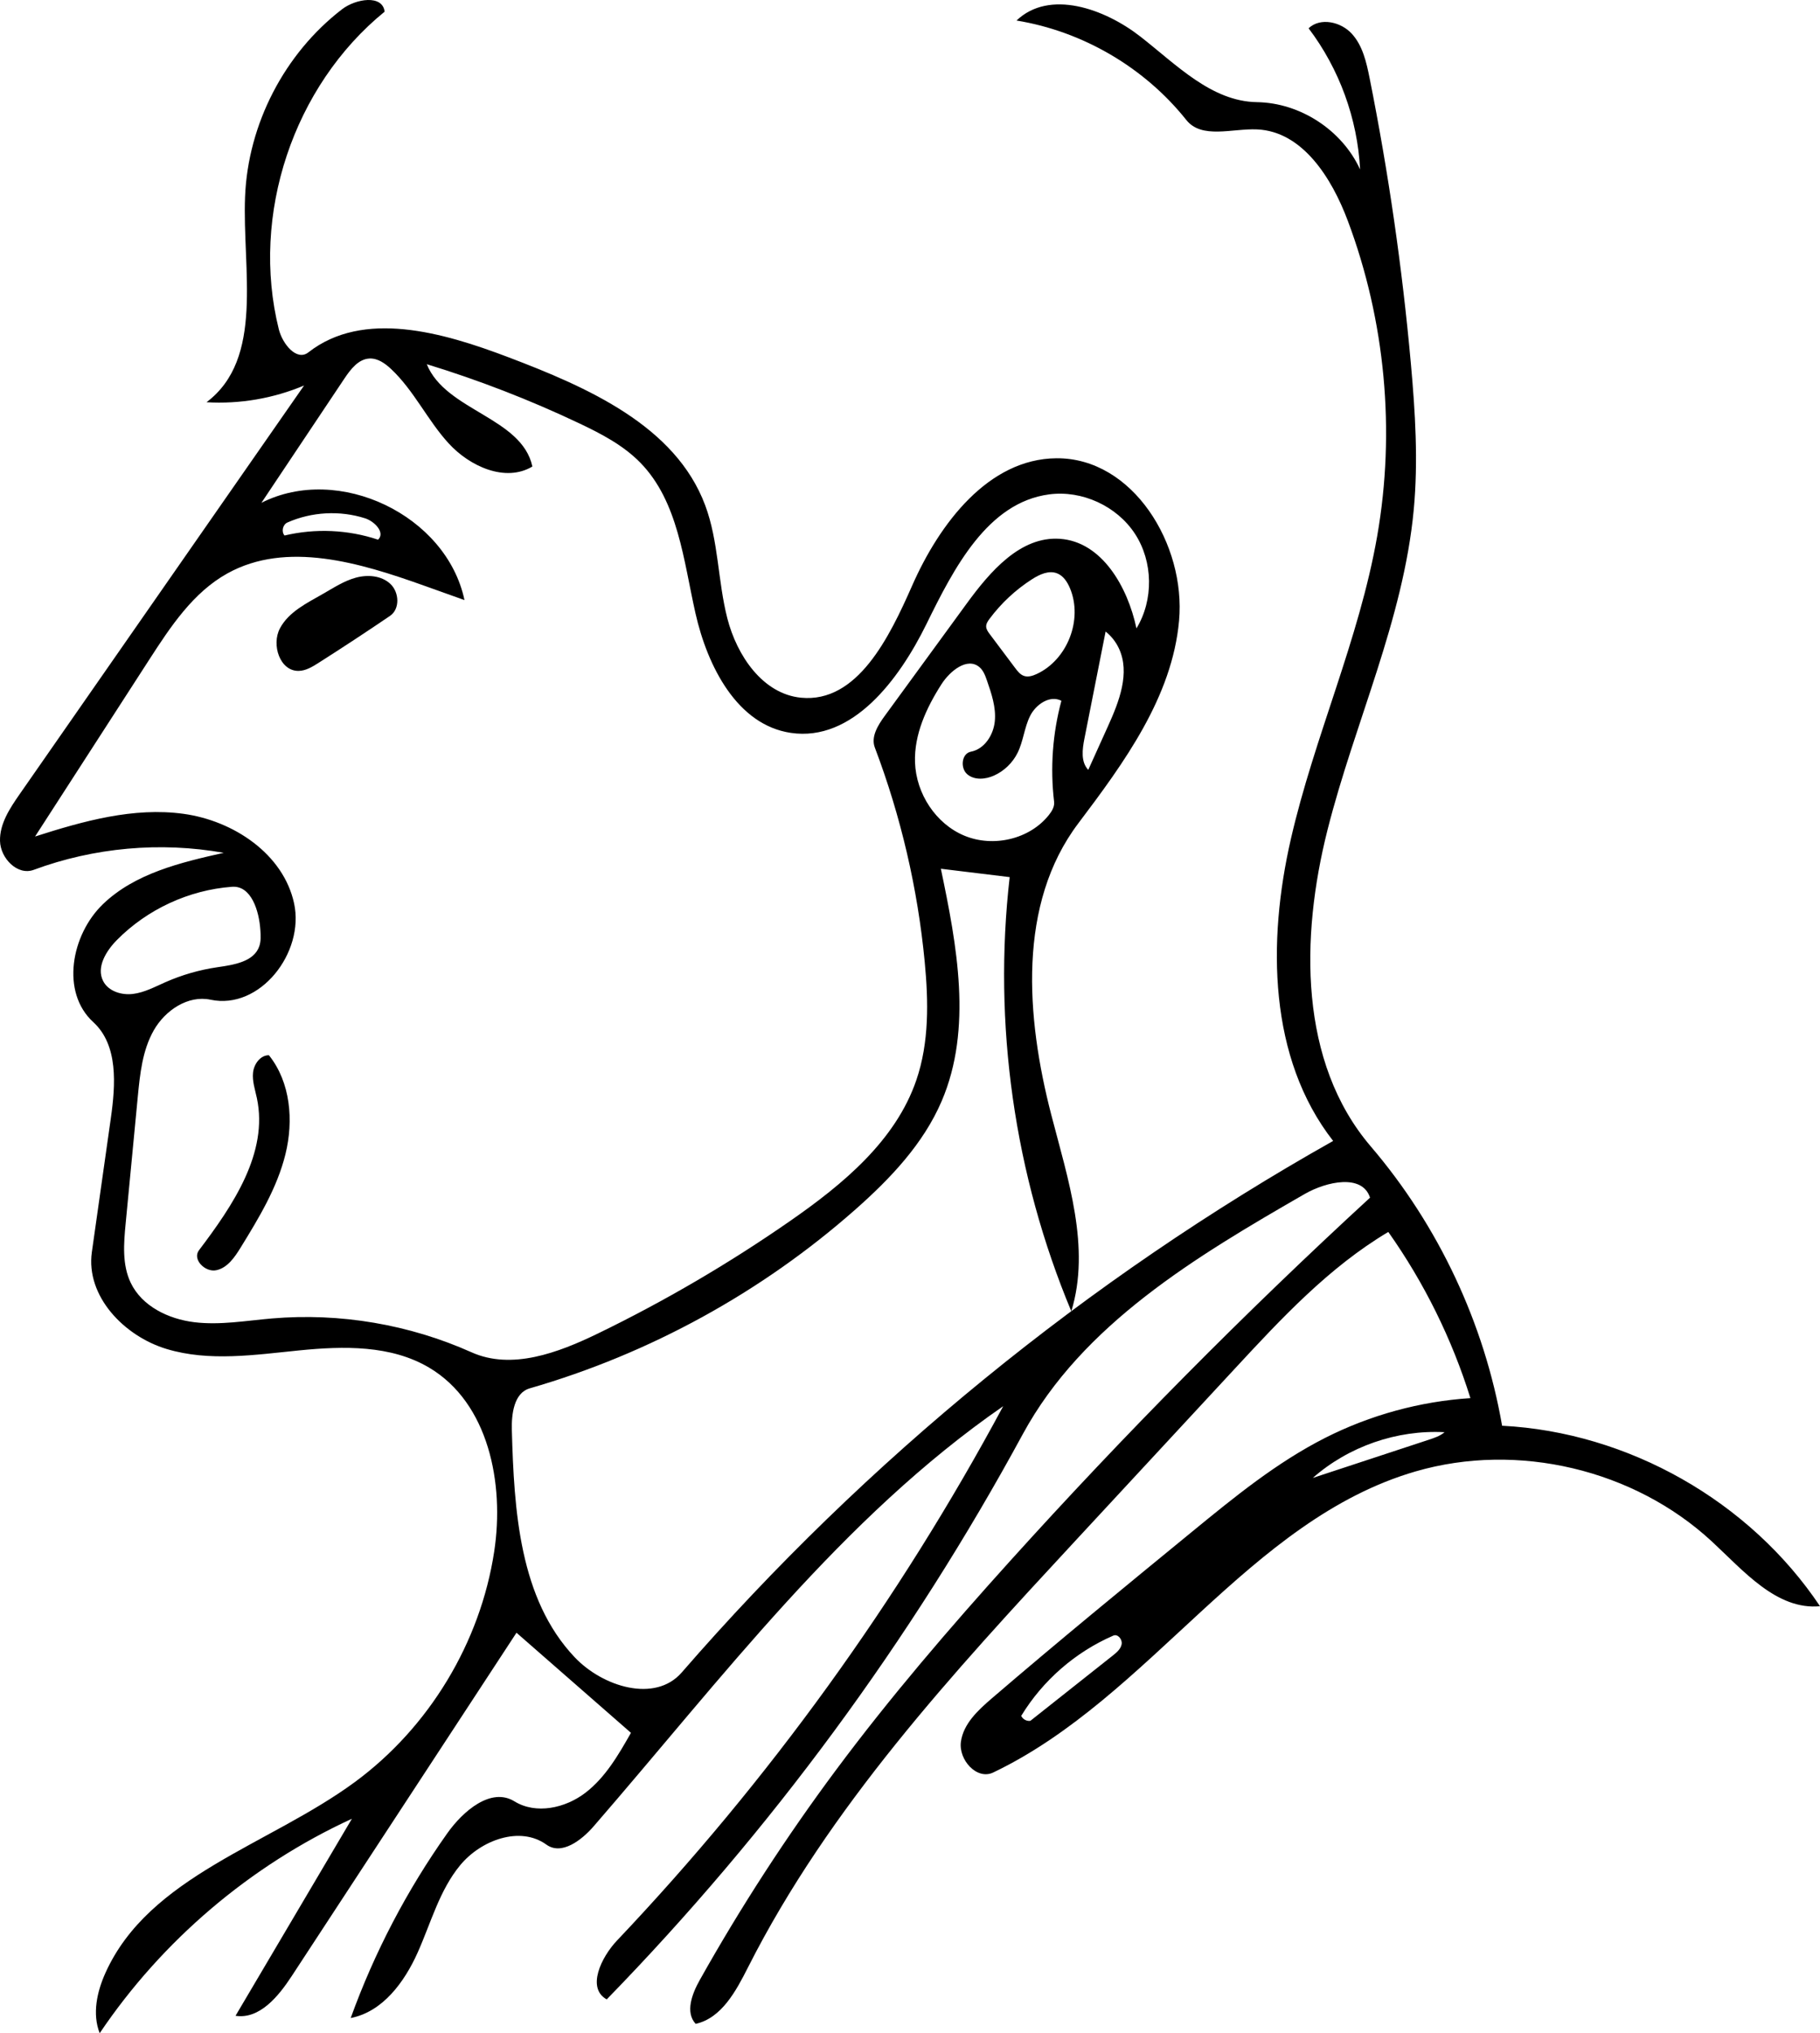<?xml version="1.0" encoding="UTF-8" standalone="no"?>
<!DOCTYPE svg PUBLIC "-//W3C//DTD SVG 1.1//EN" "http://www.w3.org/Graphics/SVG/1.1/DTD/svg11.dtd">
<!-- Created with Vectornator (http://vectornator.io/) -->
<svg height="100%" stroke-miterlimit="10" style="fill-rule:nonzero;clip-rule:evenodd;stroke-linecap:round;stroke-linejoin:round;" version="1.1" viewBox="0 0 412.647 460.89" width="100%" xmlSpace="preserve" xmlns="http://www.w3.org/2000/svg" xmlnsVectornator="http://vectornator.io" xmlnsXlink="http://www.w3.org/1999/xlink">
<defs/>
<clipPath id="ArtboardFrame">
<rect height="460.89" width="412.647" x="0" y="0"/>
</clipPath>
<g clip-path="url(#ArtboardFrame)" id="Untitled" vectornatorLayerName="Untitled">
<path d="M60.969 239.2C65.881 245.331 66.599 254.006 64.72 261.634C62.84 269.262 58.686 276.102 54.567 282.791C53.209 284.997 51.579 287.399 49.045 287.935C46.51 288.471 43.55 285.481 45.112 283.415C52.785 273.272 60.893 261.345 58.239 248.907C57.831 246.997 57.168 245.086 57.371 243.144C57.575 241.203 59.017 239.193 60.969 239.2Z" fill="#000000" fill-rule="nonzero" opacity="1" stroke="none"/>
<path d="M88.427 139.61C83.07 143.25 77.656 146.808 72.189 150.281C70.813 151.156 69.341 152.054 67.711 152.082C63.47 152.156 61.485 146.173 63.475 142.428C65.466 138.683 69.587 136.707 73.266 134.597C75.668 133.22 78.025 131.669 80.698 130.943C83.37 130.216 86.502 130.469 88.516 132.369C90.53 134.27 90.718 138.054 88.427 139.61Z" fill="#000000" fill-rule="nonzero" opacity="1" stroke="none"/>
<path d="M321.002 333.531C283.053 344.537 260.843 384.755 225.193 401.794C221.469 403.574 217.303 398.914 217.867 394.825C218.431 390.737 221.757 387.665 224.889 384.977C239.839 372.141 255.085 359.655 270.33 347.169C279.858 339.365 289.483 331.498 300.47 325.931C310.686 320.756 321.956 317.674 333.384 316.931C329.196 303.505 322.889 290.743 314.768 279.261C301.348 287.237 290.538 298.85 279.927 310.3C267.848 323.334 255.769 336.368 243.69 349.402C216.022 379.257 187.991 409.627 169.606 445.942C166.879 451.327 163.621 457.456 157.73 458.773C155.301 456.147 156.915 451.94 158.665 448.821C167.934 432.303 178.266 416.381 189.576 401.188C201.849 384.702 215.256 369.092 229.028 353.837C254.933 325.144 282.171 297.654 310.626 271.488C308.888 266.036 300.749 267.814 295.79 270.669C271.209 284.819 245.419 300.177 231.891 325.106C206.517 371.866 174.677 415.112 137.561 453.227C132.952 450.693 136.283 443.69 139.903 439.874C174.284 403.622 203.812 362.774 227.453 318.758C190.876 344.055 163.739 380.395 134.599 413.992C131.829 417.186 127.312 420.618 123.884 418.143C117.907 413.828 109.063 417.11 104.357 422.785C99.652 428.46 97.716 435.853 94.707 442.583C91.699 449.314 86.755 456.055 79.516 457.448C84.883 442.585 92.273 428.454 101.417 415.566C105.013 410.497 111.34 405.077 116.634 408.333C121.523 411.339 128.148 409.893 132.707 406.407C137.266 402.922 140.221 397.793 143.057 392.804C134.405 385.24 125.754 377.675 117.103 370.11C100.112 396.061 83.121 422.011 66.129 447.961C63.114 452.567 58.844 457.775 53.401 456.944C62.197 442.056 70.991 427.167 79.786 412.279C56.769 422.86 36.752 439.877 22.603 460.89C20.882 456.498 21.984 451.48 23.925 447.181C33.854 425.197 61.044 418.245 80.472 403.948C97.296 391.567 108.918 372.333 112.053 351.681C114.4 336.216 110.761 318.017 97.313 310.028C88.641 304.876 77.877 305.11 67.84 306.113C57.803 307.116 47.455 308.704 37.796 305.797C28.137 302.891 19.412 293.808 20.828 283.82C22.259 273.721 23.691 263.622 25.123 253.522C26.206 245.884 26.84 236.898 21.145 231.694C13.735 224.921 16.125 211.891 23.363 204.935C30.602 197.979 40.924 195.511 50.721 193.318C36.358 190.761 21.319 192.11 7.64 197.18C3.967 198.542 0.102 194.562 0.003 190.646C-0.096 186.73 2.235 183.219 4.473 180.004C25.963 149.132 47.453 118.261 68.942 87.389C61.988 90.32 54.355 91.627 46.822 91.178C59.991 81.279 54.902 61.032 55.564 44.57C56.226 28.121 64.503 12.133 77.552 2.098C80.679-0.306 86.759-1.269 87.203 2.649C66.492 19.502 56.751 48.745 63.218 74.651C64.039 77.938 67.253 81.959 69.922 79.873C82.387 70.134 100.392 75.338 115.182 80.948C133.179 87.775 153.144 96.501 159.882 114.531C162.936 122.703 162.741 131.72 164.908 140.171C167.075 148.622 172.928 157.306 181.611 158.157C194.376 159.408 201.644 144.487 206.813 132.748C213.017 118.659 224.108 104.011 239.501 103.882C256.843 103.737 268.891 123.434 267.329 140.705C265.768 157.976 254.923 172.806 244.475 186.648C230.683 204.919 232.617 230.516 238.349 252.679C242.142 267.34 247.323 282.758 242.899 297.241C229.971 266.34 225.109 232.105 228.923 198.827C223.722 198.195 218.522 197.563 213.322 196.93C216.978 214.389 220.524 233.157 213.52 249.562C209.376 259.266 201.89 267.142 193.985 274.131C172.763 292.891 147.331 306.862 120.115 314.711C116.543 315.741 115.949 320.476 116.051 324.192C116.554 342.418 117.76 362.43 130.296 375.669C136.638 382.367 148.523 386.081 154.57 379.116C196.425 330.901 246.624 289.949 302.262 258.63C287.601 239.851 287.348 213.415 292.677 190.193C298.005 166.972 308.155 144.976 312.252 121.506C316.417 97.649 314.085 72.689 305.574 50.016C301.946 40.351 295.319 29.781 285.006 29.333C279.39 29.09 272.474 31.596 268.972 27.199C259.494 15.3 245.489 7.099 230.474 4.655C237.933-2.47 250.419 1.946 258.554 8.288C266.69 14.63 274.663 23 284.977 23.156C294.797 23.304 304.277 29.486 308.374 38.411C307.781 26.902 303.657 15.6 296.698 6.414C299.35 3.878 304.018 4.938 306.494 7.646C308.969 10.354 309.814 14.134 310.534 17.732C314.808 39.108 317.932 60.714 319.887 82.425C320.879 93.439 321.569 104.536 320.536 115.546C318.191 140.538 307.141 163.79 300.986 188.125C294.832 212.461 294.487 240.791 310.795 259.873C326.13 277.816 336.531 299.934 340.57 323.189C369.18 324.654 396.721 340.287 412.647 364.1C402.823 365.019 395.342 356.097 388.1 349.396C370.463 333.076 344.08 326.838 321.002 333.531M179.31 166.132C167.137 164.34 160.402 151.046 157.69 139.044C154.978 127.043 153.783 113.695 145.188 104.89C141.309 100.917 136.273 98.305 131.255 95.927C120.102 90.642 108.564 86.169 96.762 82.556C101.039 93.136 118.313 94.596 120.706 105.753C114.594 109.402 106.524 105.749 101.718 100.498C96.912 95.247 93.857 88.512 88.664 83.644C87.312 82.377 85.656 81.192 83.804 81.268C81.28 81.372 79.501 83.695 78.097 85.796C71.822 95.191 65.547 104.585 59.271 113.98C76.795 105.087 101.253 116.798 105.311 136.027C102.232 134.927 99.152 133.827 96.073 132.728C81.613 127.564 64.982 122.534 51.556 129.983C43.798 134.288 38.678 142.035 33.865 149.488C25.226 162.866 16.588 176.244 7.949 189.623C18.852 186.131 30.264 182.925 41.607 184.48C52.95 186.034 64.24 193.57 66.674 204.757C69.109 215.944 58.939 228.999 47.74 226.617C42.635 225.531 37.441 229.021 34.862 233.559C32.284 238.097 31.733 243.469 31.235 248.665C30.321 258.214 29.406 267.764 28.492 277.313C28.057 281.858 27.665 286.667 29.638 290.785C32.188 296.107 38.2 299.01 44.058 299.721C49.917 300.433 55.824 299.365 61.704 298.866C77.096 297.559 92.808 300.227 106.905 306.54C116.014 310.62 126.566 306.65 135.545 302.292C150.725 294.924 165.331 286.374 179.186 276.743C191.119 268.449 203.064 258.579 207.766 244.829C210.689 236.28 210.514 226.995 209.655 218.001C208.069 201.412 204.256 185.037 198.349 169.455C197.425 167.017 199.04 164.416 200.577 162.31C206.782 153.807 212.986 145.305 219.191 136.802C224.478 129.555 231.362 121.518 240.311 122.138C249.863 122.8 255.684 133.076 257.667 142.443C261.585 136.01 261.453 127.33 257.34 121.019C253.226 114.708 245.339 111.082 237.871 112.069C223.896 113.916 216.266 128.81 210.052 141.464C203.838 154.117 193.257 168.185 179.31 166.132M240.649 158.856C238.044 157.486 234.843 159.679 233.539 162.318C232.236 164.956 232.019 168.028 230.711 170.664C229.593 172.915 227.681 174.762 225.392 175.8C223.435 176.688 220.928 176.907 219.3 175.505C217.672 174.103 218.015 170.801 220.125 170.397C223.217 169.805 225.256 166.604 225.555 163.471C225.854 160.338 224.807 157.249 223.776 154.276C223.387 153.153 222.959 151.973 222.047 151.211C219.303 148.915 215.386 152.09 213.458 155.104C210.042 160.442 207.237 166.502 207.461 172.835C207.712 179.894 212.161 186.753 218.689 189.45C225.217 192.147 233.478 190.25 237.847 184.701C238.519 183.848 239.126 182.824 238.997 181.745C238.086 174.103 238.65 166.288 240.649 158.856M58.782 214.512C59.187 213.35 59.113 212.084 59.034 210.856C58.754 206.478 56.974 200.692 52.6 201.018C42.829 201.746 33.372 206.122 26.493 213.098C24.035 215.59 21.787 219.281 23.389 222.392C24.587 224.72 27.563 225.629 30.161 225.304C32.758 224.979 35.12 223.698 37.514 222.641C41.258 220.989 45.226 219.846 49.275 219.254C52.977 218.713 57.552 218.045 58.782 214.512M232.167 153.216C233.106 153.535 234.138 153.206 235.038 152.791C242.025 149.567 245.574 140.417 242.588 133.325C241.997 131.92 241.091 130.52 239.671 129.966C237.791 129.234 235.702 130.207 234.003 131.294C230.278 133.677 226.99 136.741 224.349 140.288C223.967 140.801 223.583 141.372 223.593 142.011C223.602 142.651 224.003 143.21 224.387 143.722C226.319 146.297 228.252 148.873 230.184 151.449C230.724 152.168 231.316 152.926 232.167 153.216M253.685 146.974C252.992 145.493 251.953 144.175 250.674 143.155C249.073 151.244 247.473 159.333 245.872 167.423C245.39 169.856 245.024 172.721 246.741 174.512C248.235 171.208 249.728 167.904 251.221 164.599C253.747 159.011 256.285 152.528 253.685 146.974M233.623 390.076C239.852 385.143 246.081 380.21 252.31 375.276C253.18 374.588 254.109 373.803 254.309 372.712C254.508 371.621 253.439 370.321 252.422 370.762C243.817 374.49 236.415 380.941 231.544 388.955C231.889 389.729 232.787 390.213 233.623 390.076M82.766 117.488C77.046 115.669 70.667 116.014 65.177 118.437C64.104 118.911 63.745 120.504 64.512 121.392C71.483 119.731 78.916 120.062 85.712 122.335C87.398 120.77 84.958 118.185 82.766 117.488M297.647 335.021C306.422 332.133 315.196 329.245 323.97 326.357C325.228 325.943 326.519 325.51 327.528 324.653C316.732 324.073 305.764 327.879 297.647 335.021Z" fill="#000000" fill-rule="nonzero" opacity="1" stroke="none"/>
</g>
</svg>

